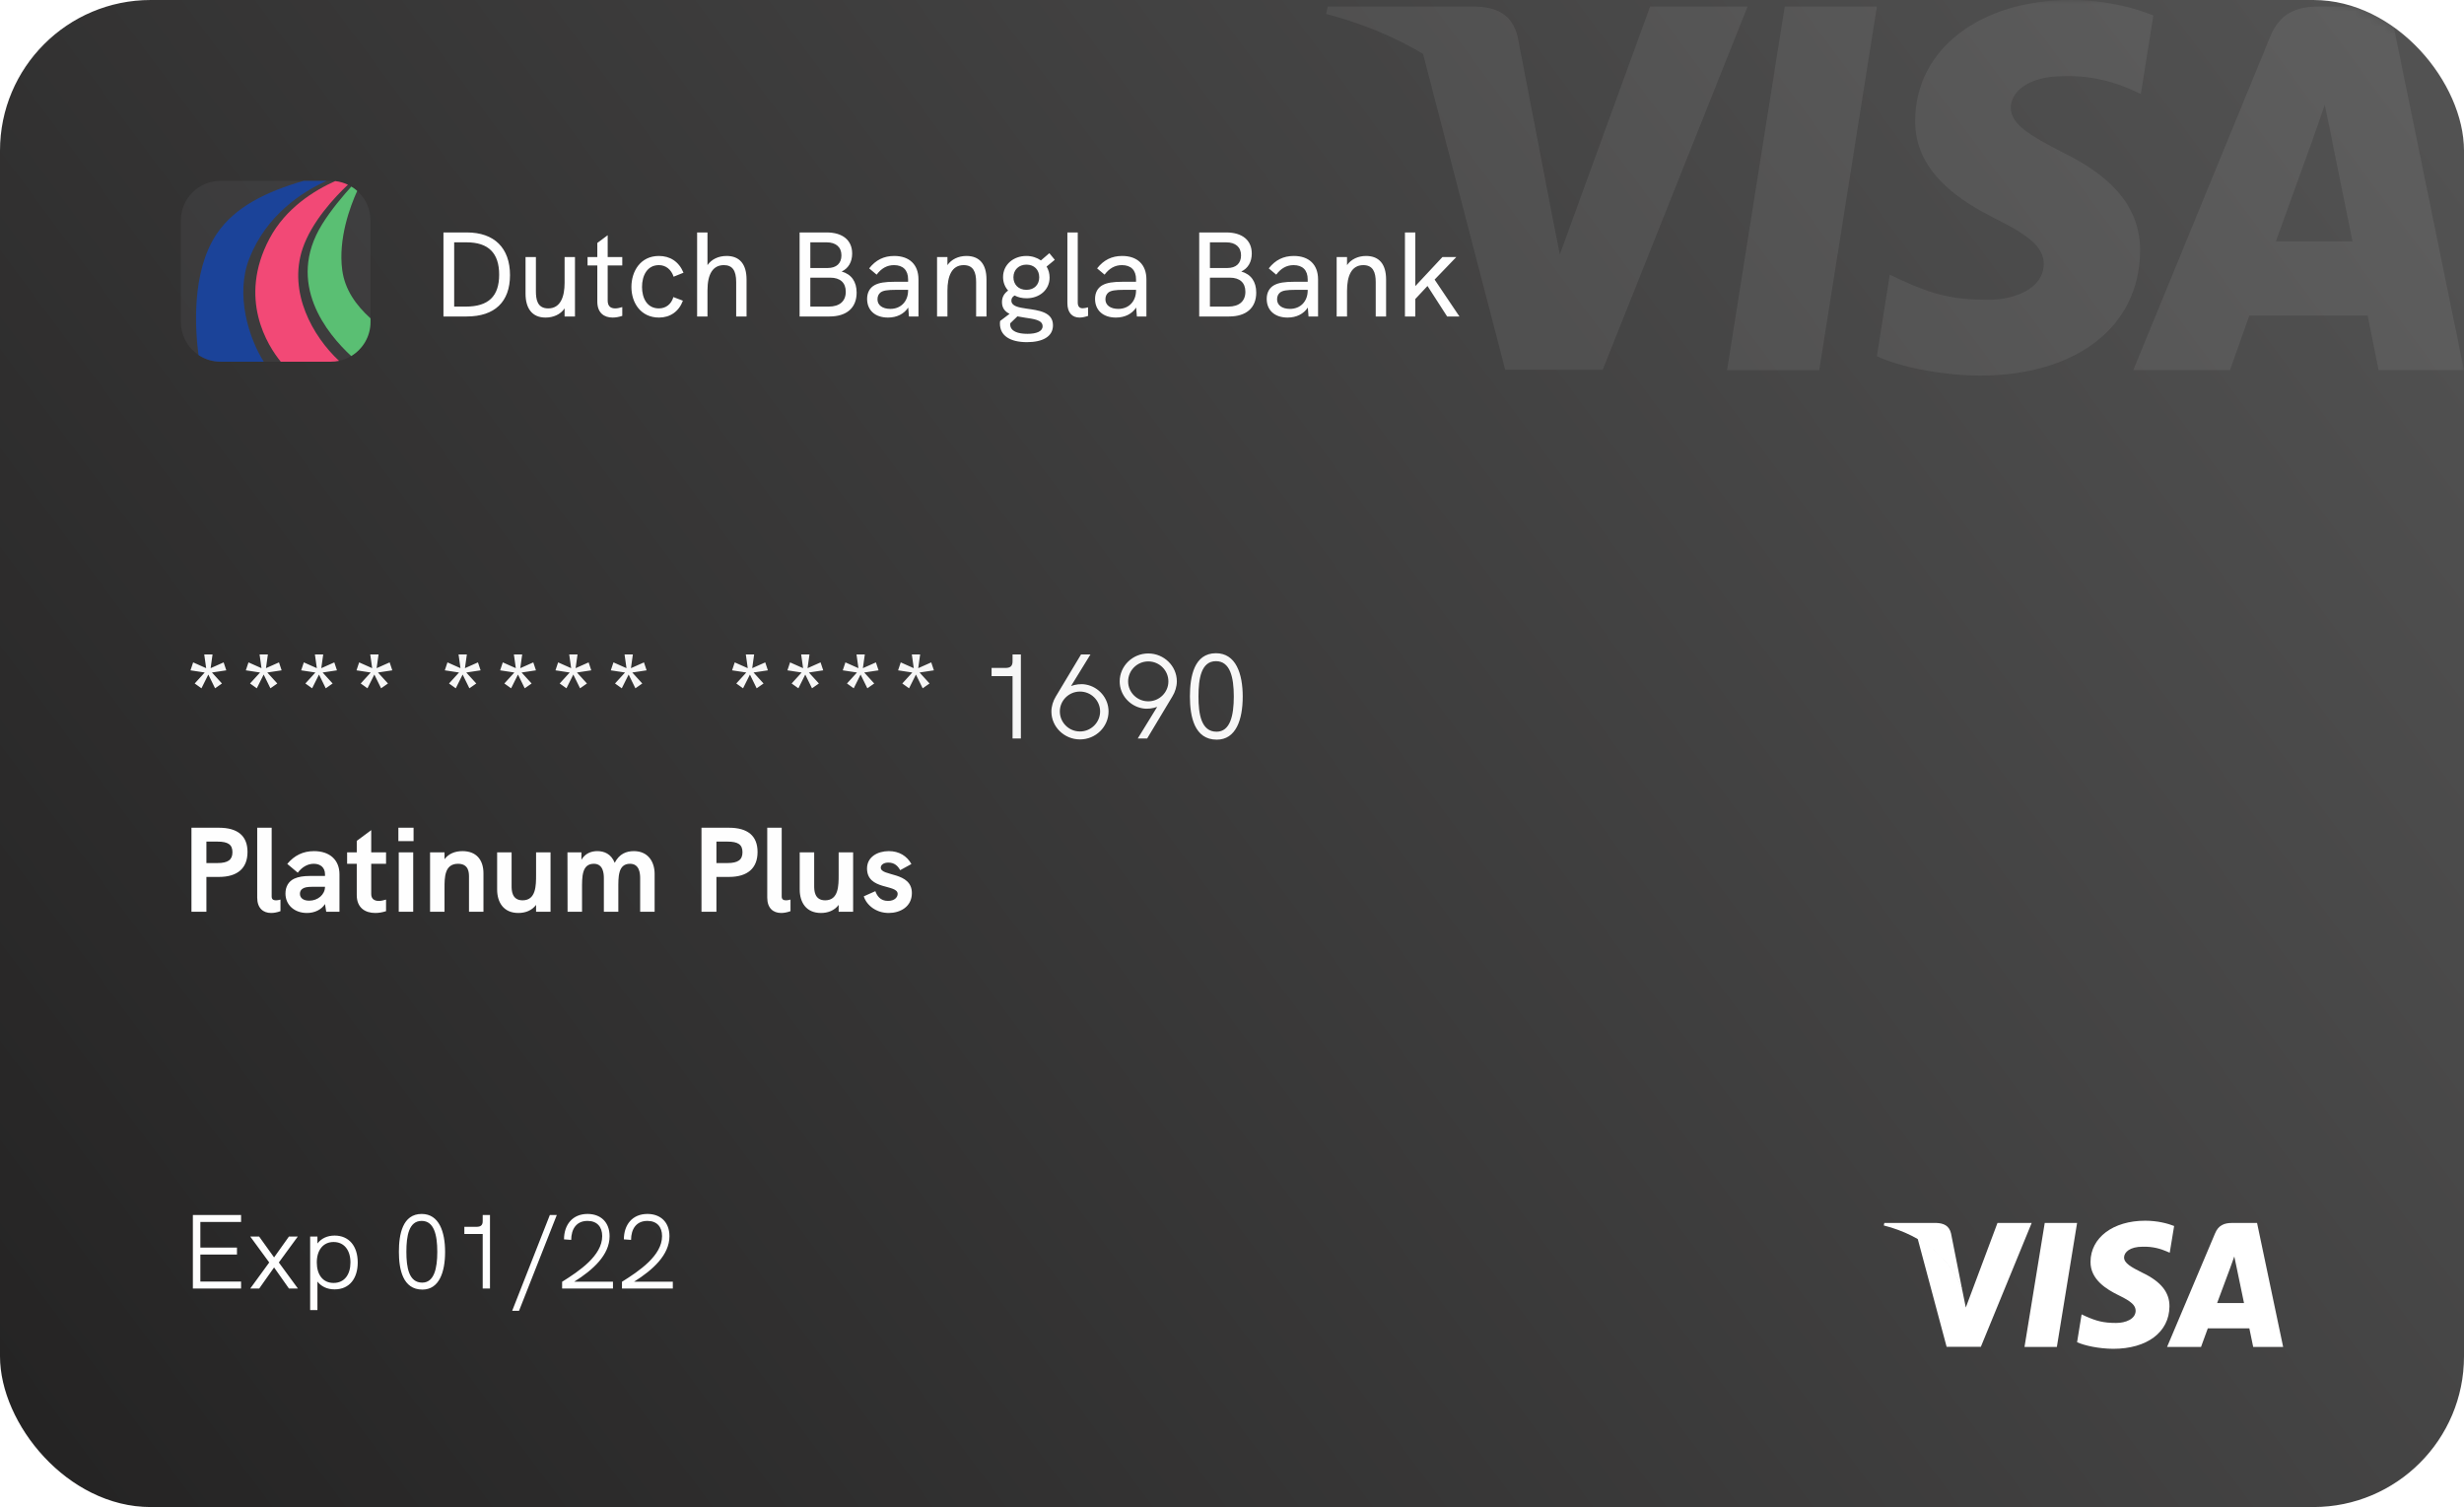 <svg width="327" height="200" viewBox="0 0 327 200" fill="none" xmlns="http://www.w3.org/2000/svg">
<rect width="327" height="200" rx="20" fill="url(#paint0_linear_207_689)"/>
<g filter="url(#filter0_d_207_689)">
<path d="M26.736 87.344L27.648 85.52L28.544 87.344L29.456 86.704L28.128 85.248L30.032 84.96L29.68 83.904L27.952 84.672L28.208 82.848H27.104L27.36 84.672L25.632 83.904L25.28 84.96L27.168 85.248L25.84 86.704L26.736 87.344ZM34.08 87.344L34.992 85.52L35.888 87.344L36.8 86.704L35.472 85.248L37.376 84.96L37.024 83.904L35.296 84.672L35.552 82.848H34.448L34.704 84.672L32.976 83.904L32.624 84.96L34.512 85.248L33.184 86.704L34.08 87.344ZM41.423 87.344L42.336 85.52L43.231 87.344L44.144 86.704L42.816 85.248L44.719 84.96L44.367 83.904L42.639 84.672L42.895 82.848H41.791L42.047 84.672L40.319 83.904L39.968 84.96L41.855 85.248L40.528 86.704L41.423 87.344ZM48.767 87.344L49.679 85.52L50.575 87.344L51.487 86.704L50.159 85.248L52.063 84.96L51.711 83.904L49.983 84.672L50.239 82.848H49.135L49.391 84.672L47.663 83.904L47.311 84.96L49.199 85.248L47.871 86.704L48.767 87.344ZM60.486 87.344L61.398 85.52L62.294 87.344L63.206 86.704L61.878 85.248L63.782 84.96L63.43 83.904L61.702 84.672L61.958 82.848H60.854L61.11 84.672L59.382 83.904L59.03 84.96L60.918 85.248L59.59 86.704L60.486 87.344ZM67.83 87.344L68.742 85.52L69.638 87.344L70.55 86.704L69.222 85.248L71.126 84.96L70.774 83.904L69.046 84.672L69.302 82.848H68.198L68.454 84.672L66.726 83.904L66.374 84.96L68.262 85.248L66.934 86.704L67.83 87.344ZM75.174 87.344L76.085 85.52L76.981 87.344L77.894 86.704L76.566 85.248L78.469 84.96L78.118 83.904L76.389 84.672L76.645 82.848H75.541L75.797 84.672L74.07 83.904L73.718 84.96L75.606 85.248L74.278 86.704L75.174 87.344ZM82.517 87.344L83.429 85.52L84.325 87.344L85.237 86.704L83.909 85.248L85.813 84.96L85.461 83.904L83.733 84.672L83.989 82.848H82.885L83.141 84.672L81.413 83.904L81.061 84.96L82.949 85.248L81.621 86.704L82.517 87.344ZM98.611 87.344L99.523 85.52L100.419 87.344L101.331 86.704L100.003 85.248L101.907 84.96L101.555 83.904L99.827 84.672L100.083 82.848H98.979L99.235 84.672L97.507 83.904L97.155 84.96L99.043 85.248L97.715 86.704L98.611 87.344ZM105.955 87.344L106.867 85.52L107.763 87.344L108.675 86.704L107.347 85.248L109.251 84.96L108.899 83.904L107.171 84.672L107.427 82.848H106.323L106.579 84.672L104.851 83.904L104.499 84.96L106.387 85.248L105.059 86.704L105.955 87.344ZM113.299 87.344L114.211 85.52L115.107 87.344L116.019 86.704L114.691 85.248L116.595 84.96L116.243 83.904L114.515 84.672L114.771 82.848H113.667L113.923 84.672L112.195 83.904L111.843 84.96L113.731 85.248L112.403 86.704L113.299 87.344ZM120.642 87.344L121.554 85.52L122.45 87.344L123.362 86.704L122.034 85.248L123.938 84.96L123.586 83.904L121.858 84.672L122.114 82.848H121.01L121.266 84.672L119.538 83.904L119.186 84.96L121.074 85.248L119.746 86.704L120.642 87.344ZM134.377 82.848V83.792C134.377 84.448 134.009 84.64 133.449 84.64H131.593V85.728H134.377V94H135.481V82.848H134.377ZM144.109 86.848C143.421 86.72 142.717 86.832 142.141 87.04L144.717 82.848H143.469L140.109 88.448C139.757 89.024 139.533 89.744 139.533 90.432C139.533 92.464 141.245 94.128 143.325 94.128C145.421 94.128 147.117 92.448 147.117 90.416C147.117 88.624 145.789 87.152 144.109 86.848ZM143.325 93.072C141.837 93.072 140.653 91.872 140.653 90.416C140.653 88.96 141.853 87.776 143.325 87.776C144.797 87.776 145.997 88.96 145.997 90.416C145.997 91.872 144.797 93.072 143.325 93.072ZM152.387 82.72C150.291 82.72 148.595 84.4 148.595 86.432C148.595 88.224 149.923 89.696 151.603 90C152.291 90.128 152.995 90.016 153.571 89.808L150.995 94H152.243L155.603 88.4C155.955 87.824 156.179 87.104 156.179 86.416C156.179 84.384 154.467 82.72 152.387 82.72ZM152.387 89.072C150.915 89.072 149.715 87.888 149.715 86.432C149.715 84.976 150.915 83.776 152.387 83.776C153.875 83.776 155.059 84.976 155.059 86.432C155.059 87.888 153.859 89.072 152.387 89.072ZM161.483 94.16C164.027 94.16 164.923 91.504 164.923 88.448C164.923 85.392 164.011 82.688 161.371 82.688C158.475 82.688 157.915 85.776 157.915 88.432C157.915 91.088 158.507 94.16 161.483 94.16ZM161.451 93.104C159.419 93.104 159.051 90.784 159.051 88.432C159.051 86.032 159.419 83.744 161.371 83.744C163.243 83.744 163.739 85.856 163.739 88.432C163.739 90.96 163.259 93.104 161.451 93.104Z" fill="#F7F7F7"/>
<path d="M25.408 117H27.392V112.376H29.056C31.52 112.376 32.848 111.224 32.848 109.064C32.848 106.936 31.552 105.848 29.056 105.848H25.408V117ZM27.392 110.536V107.688H28.848C30.272 107.688 30.848 108.088 30.848 109.096C30.848 110.104 30.256 110.536 28.848 110.536H27.392ZM35.99 117.16C36.358 117.16 36.79 117.08 37.222 116.92V115.384C36.998 115.448 36.79 115.48 36.614 115.48C36.262 115.48 36.054 115.336 36.054 114.984V105.848H34.134V115.112C34.134 116.52 34.918 117.16 35.99 117.16ZM41.676 108.952C40.236 108.952 39.068 109.512 38.124 110.648L39.516 111.816C40.092 111.048 40.844 110.632 41.644 110.632C42.556 110.632 43.132 111.16 43.132 112.024V112.248H41.164C40.268 112.248 39.596 112.36 39.068 112.6C38.3 112.952 37.884 113.656 37.884 114.584C37.884 116.088 39.068 117.16 40.732 117.16C41.772 117.16 42.668 116.712 43.132 115.976L43.292 117H45.052V112.024C45.052 110.12 43.756 108.952 41.676 108.952ZM41.036 115.528C40.268 115.528 39.804 115.176 39.804 114.616C39.804 114.328 39.916 114.104 40.124 113.96C40.38 113.768 40.764 113.688 41.42 113.688H43.132C43.132 114.712 42.188 115.528 41.036 115.528ZM51.234 110.632V109.112H49.266V106.168L47.346 107.592V109.112H46.066V110.632H47.346V114.792C47.346 116.472 48.466 117.16 49.794 117.16C50.274 117.16 50.754 117.08 51.234 116.92V115.384C50.882 115.496 50.546 115.56 50.274 115.56C49.65 115.56 49.266 115.272 49.266 114.648V110.632H51.234ZM52.869 107.624H54.885V105.848H52.869V107.624ZM52.917 117H54.837V109.112H52.917V117ZM61.377 108.952C60.417 108.952 59.553 109.272 58.993 110.024V109.112H57.073V117H58.993V113.848C58.993 112.44 58.993 110.632 60.785 110.632C62.241 110.632 62.241 111.848 62.241 112.392V117H64.161V111.912C64.161 110.04 63.153 108.952 61.377 108.952ZM71.143 109.112V112.104C71.143 113.512 71.143 115.48 69.351 115.48C67.895 115.48 67.895 114.104 67.895 113.56V109.112H65.975V114.04C65.975 115.72 66.807 117.16 68.791 117.16C69.719 117.16 70.583 116.84 71.143 116.088V117H73.063V109.112H71.143ZM84.124 108.952C83.1 108.952 82.188 109.32 81.579 110.504C81.1 109.288 80.139 108.952 79.275 108.952C78.492 108.952 77.675 109.224 77.163 110.104V109.112H75.308L75.323 117H77.243V113.992C77.243 112.408 77.195 110.632 78.811 110.632C80.059 110.632 80.139 111.928 80.139 112.552V117H82.059V113.992C82.059 112.408 81.996 110.632 83.612 110.632C84.876 110.632 84.956 111.928 84.956 112.552V117H86.876V111.976C86.876 110.392 86.028 108.952 84.124 108.952ZM93.096 117H95.079V112.376H96.743C99.207 112.376 100.536 111.224 100.536 109.064C100.536 106.936 99.24 105.848 96.743 105.848H93.096V117ZM95.079 110.536V107.688H96.535C97.96 107.688 98.535 108.088 98.535 109.096C98.535 110.104 97.944 110.536 96.535 110.536H95.079ZM103.677 117.16C104.045 117.16 104.477 117.08 104.909 116.92V115.384C104.685 115.448 104.477 115.48 104.301 115.48C103.949 115.48 103.741 115.336 103.741 114.984V105.848H101.821V115.112C101.821 116.52 102.605 117.16 103.677 117.16ZM111.299 109.112V112.104C111.299 113.512 111.299 115.48 109.507 115.48C108.051 115.48 108.051 114.104 108.051 113.56V109.112H106.131V114.04C106.131 115.72 106.963 117.16 108.947 117.16C109.875 117.16 110.739 116.84 111.299 116.088V117H113.219V109.112H111.299ZM117.944 117.16C119.432 117.16 121.016 116.36 121.016 114.52C121.016 111.64 116.888 112.344 116.888 111.144C116.888 110.776 117.272 110.472 117.896 110.472C118.76 110.472 119.192 110.984 119.464 111.48L120.952 110.664C120.36 109.592 119.32 108.952 117.96 108.952C116.44 108.952 115.064 109.736 115.064 111.256C115.064 114.184 119.128 113.304 119.128 114.632C119.128 115.048 118.744 115.56 117.848 115.56C116.792 115.56 116.376 114.84 116.168 114.264L114.632 114.952C115.016 116.152 116.28 117.16 117.944 117.16Z" fill="#FEFEFE"/>
</g>
<path d="M25.596 171H31.994V170.076H26.59V166.492H31.448V165.568H26.59V162.166H31.994V161.242H25.596V171ZM33.21 171H34.4L36.374 168.2L38.348 171H39.538L37.004 167.542L39.524 164.098H38.348L36.374 166.87L34.386 164.098H33.21L35.73 167.542L33.21 171ZM44.409 163.972C43.429 163.972 42.645 164.35 42.127 165.022V164.098H41.161V173.856H42.127V170.076C42.631 170.72 43.401 171.112 44.409 171.112C46.425 171.112 47.475 169.6 47.475 167.542C47.475 165.386 46.327 163.972 44.409 163.972ZM44.269 170.258C42.813 170.258 42.043 169.11 42.043 167.542C42.043 165.904 42.883 164.826 44.269 164.826C45.669 164.826 46.509 165.904 46.509 167.542C46.509 169.11 45.739 170.258 44.269 170.258ZM56.059 171.14C58.285 171.14 59.069 168.816 59.069 166.142C59.069 163.468 58.271 161.102 55.961 161.102C53.427 161.102 52.937 163.804 52.937 166.128C52.937 168.452 53.455 171.14 56.059 171.14ZM56.031 170.216C54.253 170.216 53.931 168.186 53.931 166.128C53.931 164.028 54.253 162.026 55.961 162.026C57.599 162.026 58.033 163.874 58.033 166.128C58.033 168.34 57.613 170.216 56.031 170.216ZM64.06 161.242V162.068C64.06 162.642 63.738 162.81 63.248 162.81H61.624V163.762H64.06V171H65.026V161.242H64.06ZM67.972 173.954H68.882L73.894 161.242H72.97L67.972 173.954ZM76.209 170.09C78.687 168.536 80.899 166.548 80.899 164.056C80.899 162.18 79.709 161.102 77.973 161.102C75.957 161.102 74.851 162.558 74.851 164.476L75.803 164.546C75.817 163.104 76.489 162.026 77.973 162.026C79.233 162.026 79.919 162.81 79.919 164.042C79.919 166.632 76.881 168.676 74.599 170.104V171H81.347V170.09H76.209ZM84.153 170.09C86.631 168.536 88.843 166.548 88.843 164.056C88.843 162.18 87.653 161.102 85.917 161.102C83.901 161.102 82.795 162.558 82.795 164.476L83.747 164.546C83.761 163.104 84.433 162.026 85.917 162.026C87.177 162.026 87.863 162.81 87.863 164.042C87.863 166.632 84.825 168.676 82.543 170.104V171H89.291V170.09H84.153Z" fill="#FEFEFE"/>
<mask id="mask0_207_689" style="mask-type:alpha" maskUnits="userSpaceOnUse" x="0" y="0" width="327" height="200">
<rect width="327" height="200" rx="20" fill="url(#paint1_linear_207_689)"/>
</mask>
<g mask="url(#mask0_207_689)">
<g opacity="0.07">
<path d="M241.433 49.125H229.201L236.852 0.875H249.083L241.433 49.125Z" fill="white"/>
<path d="M285.775 2.054C283.363 1.078 279.536 0 274.804 0C262.725 0 254.218 6.57 254.166 15.963C254.066 22.893 260.256 26.742 264.886 29.053C269.619 31.414 271.228 32.955 271.228 35.06C271.179 38.292 267.404 39.782 263.882 39.782C258.998 39.782 256.381 39.014 252.405 37.216L250.794 36.445L249.083 47.276C251.951 48.609 257.237 49.792 262.725 49.844C275.559 49.844 283.915 43.376 284.014 33.366C284.063 27.873 280.794 23.665 273.747 20.225C269.468 18.018 266.848 16.529 266.848 14.27C266.898 12.217 269.064 10.113 273.894 10.113C277.87 10.01 280.792 10.985 283.005 11.961L284.112 12.473L285.775 2.054Z" fill="white"/>
<path fill-rule="evenodd" clip-rule="evenodd" d="M307.67 0.875H317.132L327 49.124H315.674C315.674 49.124 314.566 43.58 314.215 41.886H298.51C298.056 43.169 295.943 49.124 295.943 49.124H283.108L301.277 4.878C302.536 1.747 304.753 0.875 307.67 0.875ZM306.916 18.532C306.916 18.532 303.04 29.26 302.033 32.032H312.2C311.697 29.619 309.381 18.07 309.381 18.07L308.526 13.912C308.166 14.983 307.645 16.454 307.294 17.447C307.056 18.12 306.896 18.573 306.916 18.532Z" fill="white"/>
<path d="M218.985 0.875L207.005 33.777L205.696 27.104C203.482 19.404 196.536 11.039 188.785 6.879L199.757 49.074H212.692L231.919 0.875H218.985V0.875Z" fill="white"/>
<path d="M195.882 0.875H176.201L176 1.85C191.352 5.854 201.519 15.505 205.696 27.106L201.418 4.931C200.714 1.849 198.549 0.976 195.882 0.875Z" fill="white"/>
</g>
</g>
<g filter="url(#filter1_d_207_689)">
<path d="M272.967 174.755H268.673L271.359 158.298H275.652L272.967 174.755Z" fill="white"/>
<path d="M288.531 158.701C287.684 158.368 286.341 158 284.68 158C280.44 158 277.454 160.241 277.436 163.444C277.401 165.808 279.574 167.121 281.199 167.909C282.86 168.714 283.424 169.24 283.424 169.958C283.407 171.06 282.082 171.568 280.846 171.568C279.132 171.568 278.213 171.306 276.818 170.693L276.252 170.43L275.652 174.124C276.659 174.579 278.514 174.982 280.44 175C284.945 175 287.878 172.794 287.912 169.38C287.93 167.507 286.782 166.071 284.309 164.898C282.807 164.145 281.887 163.638 281.887 162.867C281.905 162.167 282.665 161.449 284.36 161.449C285.756 161.414 286.781 161.747 287.558 162.079L287.947 162.254L288.531 158.701Z" fill="white"/>
<path fill-rule="evenodd" clip-rule="evenodd" d="M296.215 158.298H299.536L303 174.755H299.025C299.025 174.755 298.636 172.864 298.513 172.286H293C292.841 172.723 292.099 174.755 292.099 174.755H287.594L293.971 159.664C294.413 158.596 295.191 158.298 296.215 158.298ZM295.951 164.32C295.951 164.32 294.59 167.979 294.237 168.925H297.805C297.629 168.102 296.816 164.163 296.816 164.163L296.516 162.745C296.389 163.11 296.207 163.612 296.083 163.951C296 164.18 295.944 164.335 295.951 164.32Z" fill="white"/>
<path d="M265.087 158.298L260.883 169.52L260.423 167.244C259.646 164.618 257.208 161.765 254.487 160.346L258.339 174.737H262.879L269.627 158.298H265.087V158.298Z" fill="white"/>
<path d="M256.978 158.298H250.071L250 158.631C255.388 159.996 258.957 163.288 260.423 167.245L258.922 159.682C258.674 158.631 257.915 158.333 256.978 158.298Z" fill="white"/>
</g>
<path d="M43.902 48H29.268C26.358 48 24 45.642 24 42.732V29.268C24 26.358 26.358 24 29.268 24H43.902C46.812 24 49.171 26.358 49.171 29.268V42.732C49.171 45.642 46.812 48 43.902 48Z" fill="#E9ECF4" fill-opacity="0.05"/>
<path d="M49.171 42.252V42.732C49.171 44.651 48.145 46.329 46.612 47.251C43.426 44.313 37.885 37.611 42.745 29.77C43.957 27.814 45.595 25.898 46.63 24.76C46.906 24.927 47.165 25.119 47.405 25.334C46.477 27.378 44.865 31.671 45.418 35.84C45.764 38.451 47.26 40.517 49.171 42.252Z" fill="#5ABF73"/>
<path d="M40.157 32.997C38.206 38.803 41.521 44.655 44.993 47.886C44.641 47.961 44.277 48 43.903 48H37.26C35.549 45.897 31.523 39.674 35.761 31.674C37.929 27.582 41.77 25.244 44.485 24.032C45.083 24.098 45.651 24.263 46.172 24.512C44.441 26.147 41.358 29.423 40.157 32.997Z" fill="#F24976"/>
<path d="M33.077 34.332C31.198 39.142 33.031 44.899 35.002 48H29.268C28.186 48 27.179 47.674 26.343 47.113C25.914 43.863 25.357 36.159 28.72 31.096C31.158 27.425 35.392 25.424 40.288 24H43.329C40.072 25.486 35.337 28.547 33.077 34.332Z" fill="#1B4399"/>
<path d="M58.851 42H61.939C65.651 42 67.683 40.064 67.683 36.512C67.683 32.912 65.603 30.848 61.955 30.848H58.851V42ZM60.275 40.688V32.16H61.923C64.819 32.16 66.243 33.584 66.243 36.448C66.243 39.328 64.819 40.688 61.811 40.688H60.275ZM74.928 34.112V37.536C74.928 39.36 74.4 40.928 72.752 40.928C71.264 40.928 71.121 39.664 71.121 38.64V34.112H69.745V38.976C69.745 40.832 70.544 42.144 72.4 42.144C73.392 42.144 74.368 41.76 74.928 40.928V42H76.305V34.112H74.928ZM82.583 35.232V34.112H80.647V31.216L79.271 32.24V34.112H77.975V35.232H79.271V40.032C79.271 41.52 80.167 42.144 81.303 42.144C81.719 42.144 82.151 42.064 82.583 41.92V40.752C82.231 40.864 81.911 40.928 81.639 40.928C81.015 40.928 80.647 40.608 80.647 39.888V35.232H82.583ZM87.46 42.144C88.932 42.144 90.1 41.344 90.628 39.904L89.364 39.424C89.092 40.368 88.372 40.928 87.444 40.928C85.876 40.928 85.204 39.568 85.204 38.08C85.204 36.592 85.876 35.184 87.444 35.184C88.356 35.184 89.076 35.76 89.396 36.72L90.708 36.192C90.084 34.688 88.9 33.968 87.444 33.968C84.996 33.968 83.796 36 83.796 38.08C83.796 40.24 85.076 42.144 87.46 42.144ZM96.435 33.968C95.331 33.968 94.419 34.416 93.891 35.184V30.848H92.515V42H93.891V38.528C93.891 36.32 94.643 35.184 96.067 35.184C97.187 35.184 97.699 35.888 97.699 37.424V42H99.075V37.088C99.075 35.056 98.147 33.968 96.435 33.968ZM106.116 42H110.084C112.372 42 113.684 40.848 113.684 38.832C113.684 37.376 112.996 36.4 111.7 36.032C112.596 35.616 113.092 34.752 113.092 33.648C113.092 31.888 111.844 30.848 109.7 30.848H106.116V42ZM107.54 35.568V32.16H109.7C110.948 32.16 111.668 32.8 111.668 33.888C111.668 34.944 111.012 35.568 109.844 35.568H107.54ZM107.54 40.688V36.848H110.18C111.508 36.848 112.244 37.52 112.244 38.72C112.244 39.968 111.428 40.688 109.988 40.688H107.54ZM118.675 33.968C117.299 33.968 116.227 34.496 115.347 35.616L116.339 36.448C116.963 35.616 117.715 35.184 118.643 35.184C119.843 35.184 120.515 35.856 120.515 37.072V37.392H118.771C117.443 37.392 116.659 37.52 116.067 37.84C115.427 38.192 115.075 38.832 115.075 39.664C115.075 41.184 116.147 42.144 117.843 42.144C119.027 42.144 119.971 41.664 120.531 40.816L120.627 42H121.891V37.072C121.891 35.12 120.691 33.968 118.675 33.968ZM118.163 40.992C117.107 40.992 116.451 40.496 116.451 39.728C116.451 39.328 116.595 39.024 116.851 38.816C117.187 38.56 117.731 38.464 118.931 38.464H120.515V38.544C120.515 40 119.555 40.992 118.163 40.992ZM128.262 33.968C127.19 33.968 126.262 34.416 125.734 35.184V34.112H124.358V42H125.734V38.592C125.734 36.64 126.31 35.184 127.894 35.184C129.174 35.184 129.542 36.112 129.542 37.424V42H130.918V37.088C130.918 35.056 129.99 33.968 128.262 33.968ZM136.237 40.96C135.149 40.8 134.221 40.624 134.221 39.888C134.221 39.6 134.365 39.376 134.653 39.216C135.101 39.456 135.645 39.584 136.237 39.584C137.917 39.584 139.293 38.496 139.293 36.832C139.293 36.288 139.149 35.792 138.893 35.376L139.981 34.48L139.261 33.6L138.141 34.56C137.613 34.192 136.957 33.968 136.205 33.968C134.493 33.968 133.117 35.12 133.117 36.768C133.117 37.456 133.357 38.08 133.789 38.56C133.261 38.944 132.973 39.424 132.973 40.096C132.973 40.896 133.389 41.36 133.981 41.648L132.733 42.592C132.717 42.688 132.701 42.784 132.701 42.944C132.701 44.544 134.045 45.408 136.285 45.408C138.317 45.408 139.741 44.704 139.741 43.168C139.741 41.392 137.821 41.184 136.237 40.96ZM136.221 35.12C137.261 35.12 137.917 35.808 137.917 36.8C137.917 37.744 137.293 38.464 136.221 38.464C135.133 38.464 134.493 37.728 134.493 36.8C134.493 35.808 135.213 35.12 136.221 35.12ZM136.349 44.304C135.149 44.304 134.061 44 134.061 43.024C134.061 42.992 134.061 42.96 134.077 42.896L135.021 41.984C135.325 42.048 135.645 42.096 135.949 42.144C137.197 42.336 138.365 42.448 138.365 43.296C138.365 43.984 137.549 44.304 136.349 44.304ZM143.27 42.144C143.622 42.144 144.038 42.048 144.406 41.92L144.39 40.784C144.166 40.848 143.91 40.912 143.686 40.912C143.222 40.912 143.03 40.624 143.03 40.144V30.848H141.654V40.224C141.654 41.52 142.31 42.144 143.27 42.144ZM148.925 33.968C147.549 33.968 146.477 34.496 145.597 35.616L146.589 36.448C147.213 35.616 147.965 35.184 148.893 35.184C150.093 35.184 150.765 35.856 150.765 37.072V37.392H149.021C147.693 37.392 146.909 37.52 146.317 37.84C145.677 38.192 145.325 38.832 145.325 39.664C145.325 41.184 146.397 42.144 148.093 42.144C149.277 42.144 150.221 41.664 150.781 40.816L150.877 42H152.141V37.072C152.141 35.12 150.941 33.968 148.925 33.968ZM148.413 40.992C147.357 40.992 146.701 40.496 146.701 39.728C146.701 39.328 146.845 39.024 147.101 38.816C147.437 38.56 147.981 38.464 149.181 38.464H150.765V38.544C150.765 40 149.805 40.992 148.413 40.992ZM159.148 42H163.116C165.404 42 166.716 40.848 166.716 38.832C166.716 37.376 166.028 36.4 164.732 36.032C165.628 35.616 166.124 34.752 166.124 33.648C166.124 31.888 164.876 30.848 162.732 30.848H159.148V42ZM160.572 35.568V32.16H162.732C163.98 32.16 164.7 32.8 164.7 33.888C164.7 34.944 164.044 35.568 162.876 35.568H160.572ZM160.572 40.688V36.848H163.212C164.54 36.848 165.276 37.52 165.276 38.72C165.276 39.968 164.46 40.688 163.02 40.688H160.572ZM171.706 33.968C170.33 33.968 169.258 34.496 168.378 35.616L169.37 36.448C169.994 35.616 170.746 35.184 171.674 35.184C172.874 35.184 173.546 35.856 173.546 37.072V37.392H171.802C170.474 37.392 169.69 37.52 169.098 37.84C168.458 38.192 168.106 38.832 168.106 39.664C168.106 41.184 169.178 42.144 170.874 42.144C172.058 42.144 173.002 41.664 173.562 40.816L173.658 42H174.922V37.072C174.922 35.12 173.722 33.968 171.706 33.968ZM171.194 40.992C170.138 40.992 169.482 40.496 169.482 39.728C169.482 39.328 169.626 39.024 169.882 38.816C170.218 38.56 170.762 38.464 171.962 38.464H173.546V38.544C173.546 40 172.586 40.992 171.194 40.992ZM181.294 33.968C180.222 33.968 179.294 34.416 178.766 35.184V34.112H177.39V42H178.766V38.592C178.766 36.64 179.342 35.184 180.926 35.184C182.206 35.184 182.574 36.112 182.574 37.424V42H183.95V37.088C183.95 35.056 183.022 33.968 181.294 33.968ZM186.452 42H187.828V39.68L189.444 37.952L192.052 42H193.684L190.388 37.104L193.268 34.112H191.428L187.828 37.968V30.848H186.452V42Z" fill="#FEFEFE"/>
<defs>
<filter id="filter0_d_207_689" x="21.28" y="82.688" width="147.643" height="42.472" filterUnits="userSpaceOnUse" color-interpolation-filters="sRGB">
<feFlood flood-opacity="0" result="BackgroundImageFix"/>
<feColorMatrix in="SourceAlpha" type="matrix" values="0 0 0 0 0 0 0 0 0 0 0 0 0 0 0 0 0 0 127 0" result="hardAlpha"/>
<feOffset dy="4"/>
<feGaussianBlur stdDeviation="2"/>
<feComposite in2="hardAlpha" operator="out"/>
<feColorMatrix type="matrix" values="0 0 0 0 0 0 0 0 0 0 0 0 0 0 0 0 0 0 0.25 0"/>
<feBlend mode="normal" in2="BackgroundImageFix" result="effect1_dropShadow_207_689"/>
<feBlend mode="normal" in="SourceGraphic" in2="effect1_dropShadow_207_689" result="shape"/>
</filter>
<filter id="filter1_d_207_689" x="246" y="158" width="61" height="25" filterUnits="userSpaceOnUse" color-interpolation-filters="sRGB">
<feFlood flood-opacity="0" result="BackgroundImageFix"/>
<feColorMatrix in="SourceAlpha" type="matrix" values="0 0 0 0 0 0 0 0 0 0 0 0 0 0 0 0 0 0 127 0" result="hardAlpha"/>
<feOffset dy="4"/>
<feGaussianBlur stdDeviation="2"/>
<feComposite in2="hardAlpha" operator="out"/>
<feColorMatrix type="matrix" values="0 0 0 0 0 0 0 0 0 0 0 0 0 0 0 0 0 0 0.25 0"/>
<feBlend mode="normal" in2="BackgroundImageFix" result="effect1_dropShadow_207_689"/>
<feBlend mode="normal" in="SourceGraphic" in2="effect1_dropShadow_207_689" result="shape"/>
</filter>
<linearGradient id="paint0_linear_207_689" x1="-32.175" y1="232.5" x2="306.863" y2="-19.132" gradientUnits="userSpaceOnUse">
<stop stop-color="#1E1D1D"/>
<stop offset="1" stop-color="#535353"/>
</linearGradient>
<linearGradient id="paint1_linear_207_689" x1="-32.175" y1="232.5" x2="306.863" y2="-19.132" gradientUnits="userSpaceOnUse">
<stop stop-color="#1E1D1D"/>
<stop offset="1" stop-color="#535353"/>
</linearGradient>
</defs>
</svg>
